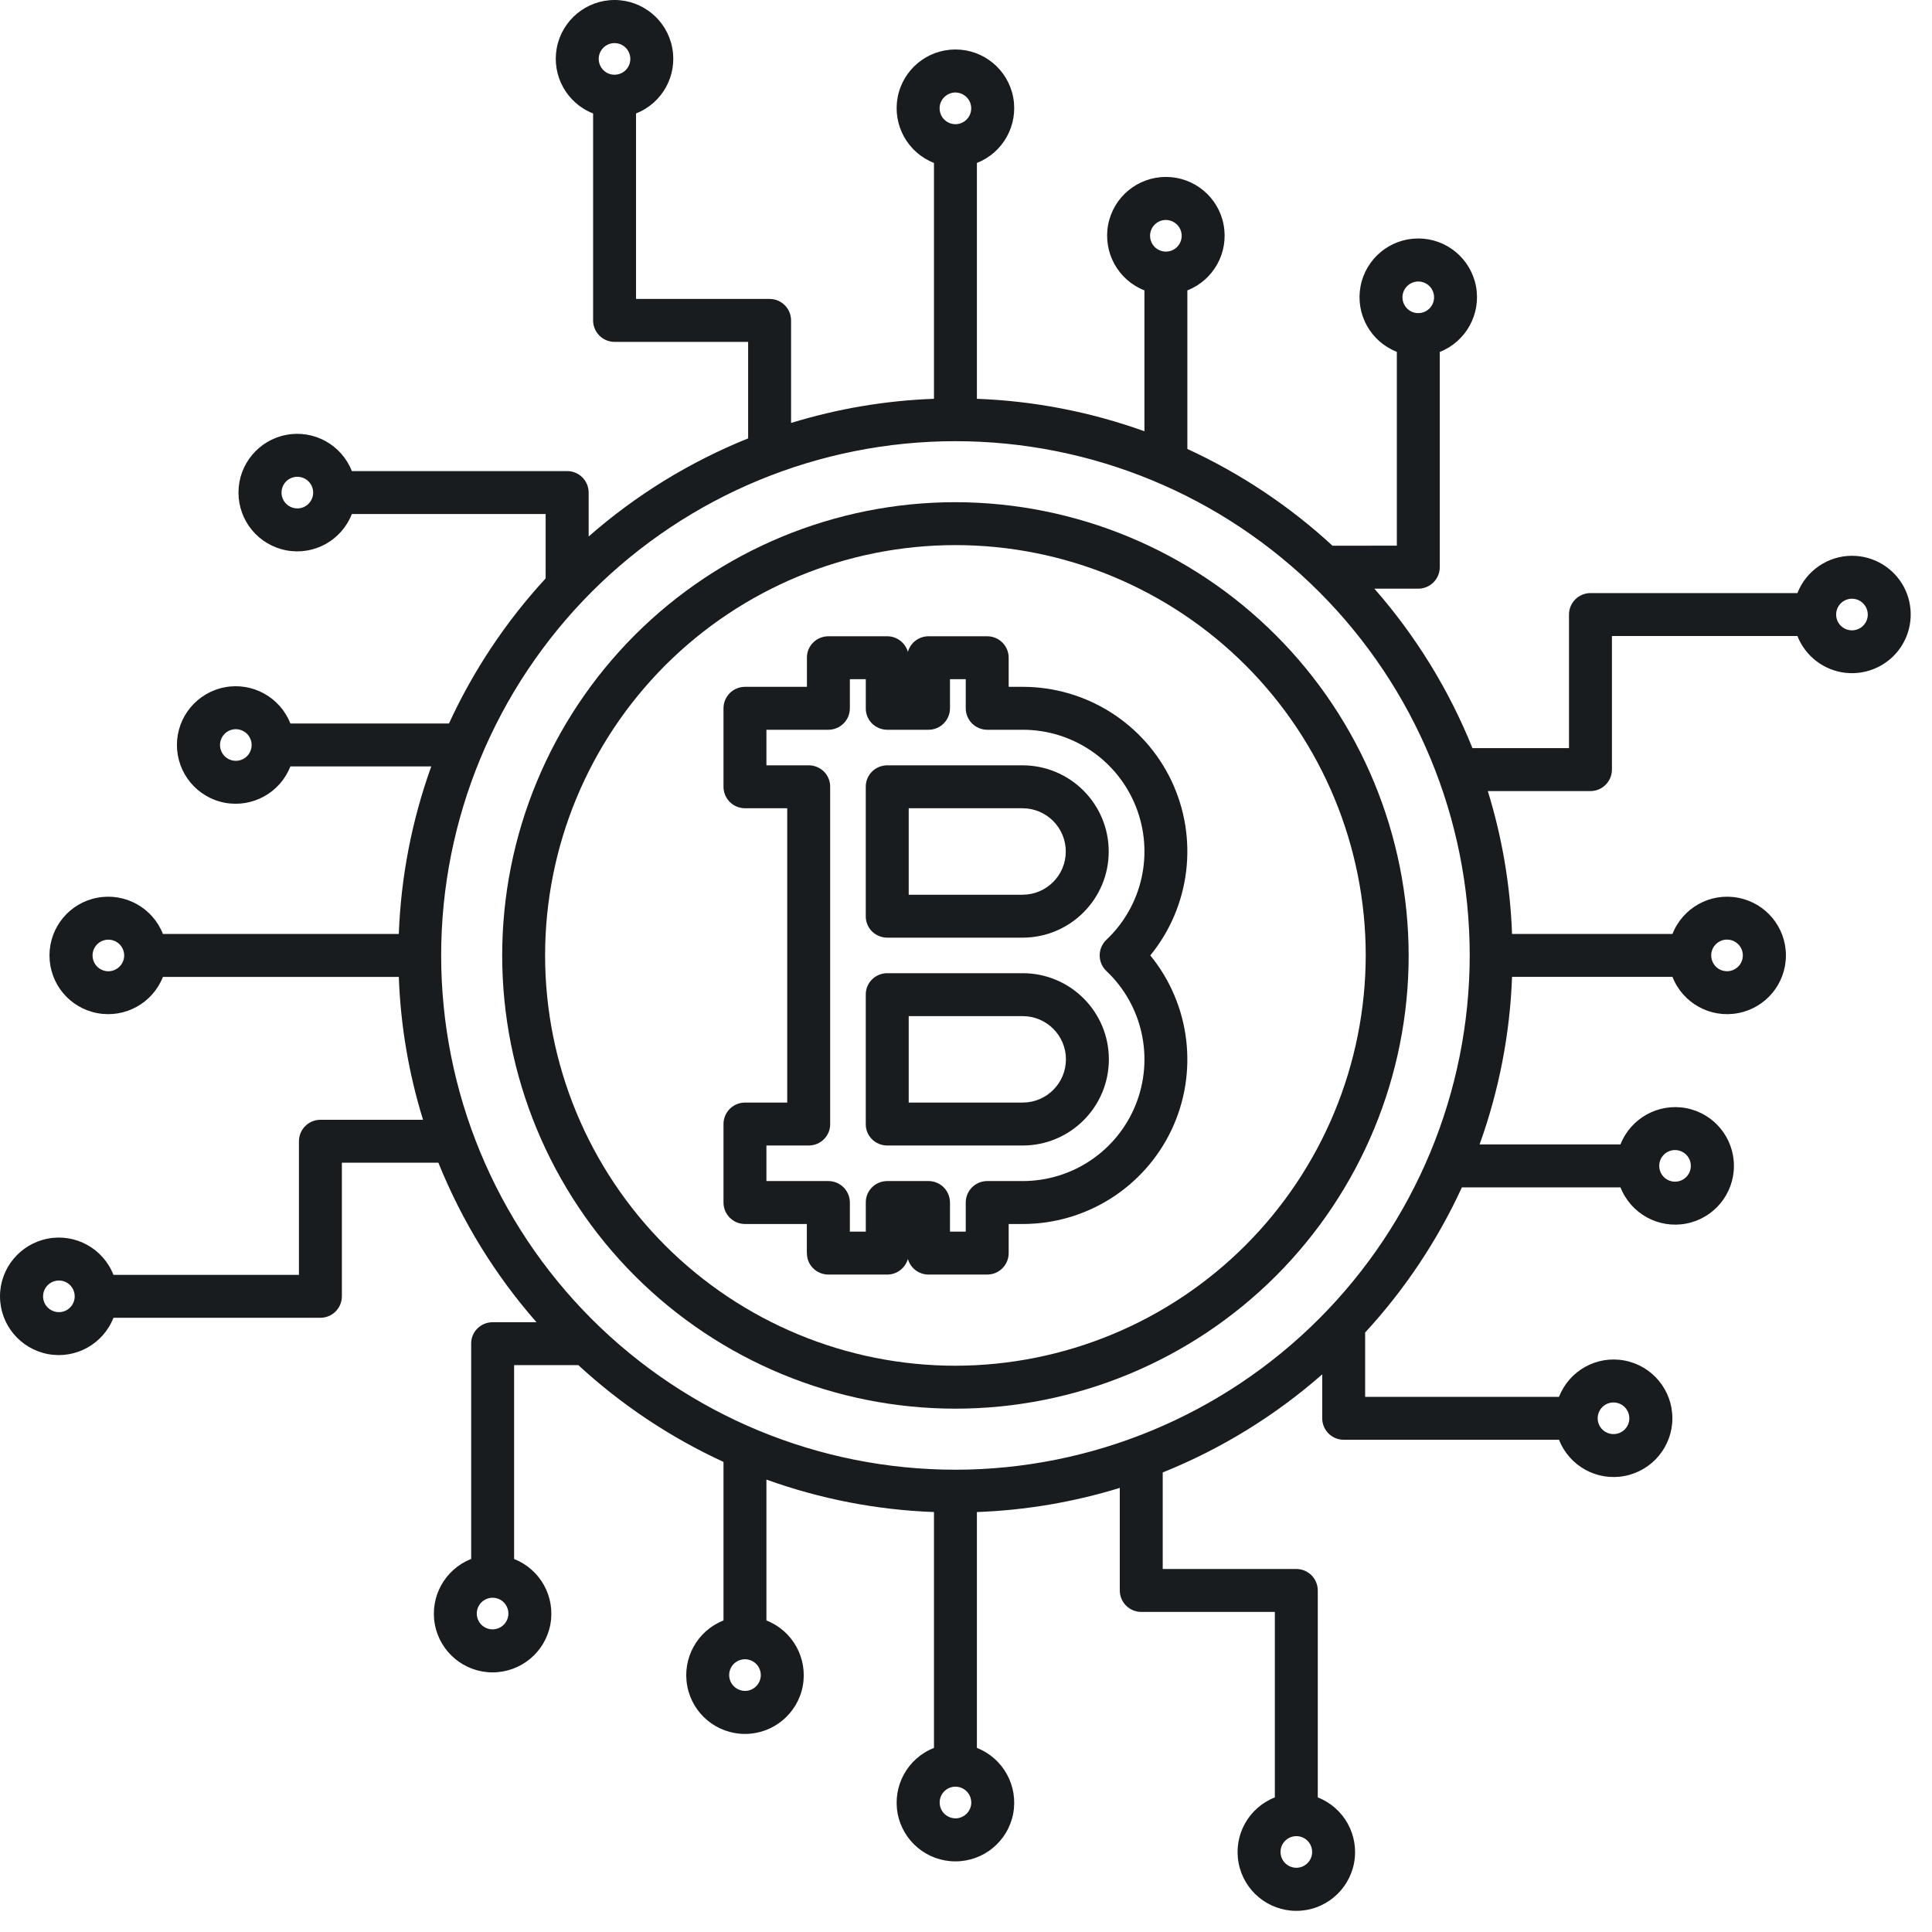 <svg width="90" height="90" viewBox="0 0 90 90" fill="none" xmlns="http://www.w3.org/2000/svg">
<path d="M44.507 23.394C38.91 23.394 33.538 25.621 29.577 29.578C25.62 33.538 23.394 38.91 23.394 44.508C23.394 50.106 25.62 55.477 29.577 59.438C33.538 63.395 38.909 65.621 44.507 65.621C50.105 65.621 55.476 63.395 59.437 59.438C63.394 55.477 65.621 50.106 65.621 44.508C65.613 38.91 63.386 33.543 59.429 29.586C55.472 25.629 50.105 23.402 44.507 23.394L44.507 23.394ZM44.507 63.617V63.621C39.437 63.621 34.578 61.605 30.991 58.023C27.409 54.437 25.393 49.578 25.393 44.507C25.393 39.437 27.409 34.578 30.991 30.991C34.577 27.409 39.437 25.393 44.507 25.393C49.578 25.393 54.437 27.409 58.023 30.991C61.605 34.577 63.621 39.437 63.621 44.507C63.613 49.574 61.597 54.433 58.015 58.015C54.433 61.597 49.574 63.613 44.507 63.621L44.507 63.617Z" fill="#191C1F"/>
<path d="M47.641 31.995H46.988V30.64C46.988 30.374 46.883 30.12 46.695 29.933C46.508 29.745 46.254 29.64 45.988 29.64H43.254C42.809 29.64 42.414 29.936 42.293 30.366C42.168 29.936 41.777 29.64 41.332 29.64H38.59C38.324 29.64 38.066 29.745 37.879 29.933C37.691 30.12 37.586 30.374 37.59 30.64V31.995H34.703C34.438 31.995 34.184 32.101 33.996 32.288C33.809 32.476 33.703 32.73 33.703 32.995V36.651C33.703 36.917 33.809 37.171 33.996 37.358C34.184 37.546 34.438 37.651 34.703 37.651H36.672V51.362H34.703C34.438 51.362 34.184 51.468 33.996 51.655C33.809 51.843 33.703 52.097 33.703 52.362V56.019C33.703 56.284 33.809 56.538 33.996 56.726C34.184 56.913 34.438 57.019 34.703 57.019H37.586V58.374H37.59C37.586 58.64 37.691 58.894 37.879 59.081C38.066 59.269 38.324 59.374 38.59 59.374H41.332C41.777 59.374 42.168 59.077 42.293 58.648C42.414 59.077 42.809 59.374 43.254 59.374H45.988C46.254 59.374 46.508 59.269 46.695 59.081C46.883 58.894 46.988 58.64 46.988 58.374V57.019H47.641C50.602 57.019 53.297 55.315 54.57 52.644C55.84 49.968 55.457 46.8 53.586 44.507C55.457 42.214 55.84 39.046 54.57 36.37C53.297 33.698 50.602 31.995 47.641 31.995H47.641ZM51.535 45.233H51.539C53.227 46.827 53.77 49.288 52.91 51.448C52.051 53.604 49.965 55.018 47.641 55.018H45.988C45.723 55.018 45.469 55.124 45.281 55.311C45.094 55.499 44.988 55.753 44.988 56.018V57.374H44.254V56.018C44.254 55.753 44.148 55.499 43.961 55.311C43.773 55.124 43.52 55.018 43.254 55.018H41.332C41.066 55.018 40.809 55.124 40.621 55.311C40.434 55.499 40.328 55.753 40.332 56.018V57.374H39.59V56.018C39.59 55.753 39.484 55.499 39.297 55.311C39.109 55.124 38.852 55.018 38.59 55.018H35.703V53.362H37.672C37.938 53.362 38.195 53.257 38.383 53.069C38.57 52.882 38.676 52.628 38.672 52.362V36.651C38.676 36.385 38.57 36.132 38.383 35.944C38.195 35.757 37.938 35.651 37.672 35.651H35.703V33.995H38.59C38.852 33.995 39.109 33.889 39.297 33.702C39.484 33.514 39.59 33.261 39.59 32.995V31.639H40.332V32.995C40.328 33.261 40.434 33.514 40.621 33.702C40.809 33.889 41.066 33.995 41.332 33.995H43.254C43.52 33.995 43.773 33.889 43.961 33.702C44.148 33.514 44.254 33.261 44.254 32.995V31.639H44.988V32.995C44.988 33.261 45.094 33.514 45.281 33.702C45.469 33.889 45.723 33.995 45.988 33.995H47.641C49.965 33.995 52.051 35.409 52.91 37.565C53.77 39.725 53.227 42.186 51.539 43.78C51.34 43.971 51.227 44.233 51.227 44.507C51.227 44.78 51.34 45.042 51.539 45.233L51.535 45.233Z" fill="#191C1F"/>
<path d="M47.64 35.652H41.331C41.066 35.652 40.808 35.758 40.62 35.945C40.433 36.133 40.327 36.387 40.331 36.652V42.68C40.327 42.945 40.433 43.199 40.62 43.387C40.808 43.574 41.066 43.68 41.331 43.68H47.644H47.64C49.855 43.676 51.648 41.879 51.648 39.668C51.648 37.453 49.855 35.656 47.64 35.652H47.64ZM47.64 41.68H42.331V37.652H47.644H47.64C48.749 37.656 49.648 38.555 49.648 39.668C49.648 40.777 48.749 41.676 47.64 41.68H47.64Z" fill="#191C1F"/>
<path d="M47.64 45.335H41.331C41.066 45.335 40.808 45.44 40.62 45.628C40.433 45.815 40.327 46.069 40.331 46.335V52.362C40.327 52.628 40.433 52.882 40.62 53.069C40.808 53.257 41.066 53.362 41.331 53.362H47.644H47.64C49.858 53.362 51.655 51.565 51.655 49.347C51.655 47.132 49.858 45.335 47.64 45.335H47.64ZM47.64 51.362H42.331V47.335H47.644H47.64C48.753 47.335 49.655 48.237 49.655 49.347C49.655 50.46 48.753 51.362 47.64 51.362H47.64Z" fill="#191C1F"/>
<path d="M86.269 25.89C85.148 25.894 84.14 26.582 83.73 27.628H74.09C73.824 27.628 73.57 27.734 73.382 27.922C73.195 28.109 73.09 28.363 73.09 28.628V34.851H68.593C67.5 32.136 65.953 29.621 64.023 27.422H66.07C66.332 27.422 66.59 27.316 66.777 27.128C66.965 26.941 67.07 26.687 67.07 26.422V16.395C68.293 15.91 69 14.629 68.757 13.336C68.511 12.043 67.382 11.109 66.07 11.109C64.754 11.109 63.625 12.043 63.379 13.336C63.136 14.629 63.843 15.91 65.07 16.391V25.418L62.074 25.422C60.07 23.574 57.789 22.055 55.312 20.914V13.527C56.535 13.047 57.246 11.762 57 10.469C56.758 9.176 55.625 8.242 54.312 8.242C52.996 8.242 51.867 9.176 51.621 10.469C51.379 11.762 52.086 13.047 53.312 13.527V20.094V20.09C50.804 19.188 48.172 18.676 45.508 18.578V7.59C46.734 7.11 47.441 5.824 47.199 4.532C46.953 3.239 45.824 2.305 44.508 2.305C43.191 2.305 42.062 3.238 41.816 4.532C41.574 5.824 42.281 7.11 43.508 7.59V18.578C41.25 18.66 39.011 19.039 36.851 19.703V14.926C36.851 14.66 36.746 14.406 36.558 14.219C36.371 14.031 36.117 13.926 35.851 13.926H29.629V5.285C30.851 4.805 31.562 3.523 31.316 2.231C31.074 0.938 29.941 0 28.629 0C27.312 0 26.183 0.938 25.937 2.231C25.695 3.523 26.402 4.805 27.629 5.285V14.926C27.629 15.191 27.734 15.445 27.922 15.633C28.109 15.82 28.363 15.926 28.629 15.926H34.851V20.422C32.133 21.516 29.621 23.062 27.422 24.992V22.945C27.422 22.684 27.316 22.426 27.129 22.238C26.941 22.051 26.687 21.945 26.422 21.945H16.391C15.91 20.723 14.629 20.012 13.336 20.258C12.043 20.504 11.109 21.633 11.109 22.945C11.109 24.262 12.043 25.391 13.336 25.637C14.629 25.883 15.91 25.172 16.391 23.945H25.418V26.938L25.422 26.941C23.574 28.945 22.055 31.227 20.914 33.703H13.527C13.047 32.48 11.762 31.77 10.469 32.016C9.176 32.262 8.242 33.391 8.242 34.703C8.242 36.02 9.176 37.148 10.469 37.395C11.762 37.637 13.047 36.93 13.527 35.703H20.094H20.09C19.188 38.211 18.676 40.844 18.578 43.508H7.59C7.11 42.285 5.824 41.574 4.532 41.82C3.239 42.062 2.305 43.191 2.305 44.508C2.305 45.824 3.238 46.953 4.532 47.195C5.824 47.441 7.11 46.73 7.59 45.508H18.578C18.66 47.766 19.039 50.004 19.707 52.164H14.926C14.66 52.164 14.406 52.27 14.219 52.457C14.031 52.645 13.926 52.898 13.926 53.164V59.387H5.285C4.805 58.164 3.523 57.453 2.231 57.699C0.938 57.945 0 59.074 0 60.387C0 61.703 0.938 62.832 2.231 63.078C3.523 63.32 4.805 62.613 5.285 61.387H14.926C15.191 61.387 15.445 61.281 15.633 61.094C15.82 60.906 15.926 60.652 15.926 60.387V54.164H20.422C21.516 56.879 23.062 59.395 24.992 61.594H22.945H22.949C22.684 61.594 22.426 61.699 22.238 61.887C22.051 62.074 21.945 62.328 21.949 62.594V72.621C20.723 73.105 20.016 74.386 20.258 75.679C20.504 76.972 21.633 77.906 22.945 77.906C24.262 77.906 25.391 76.972 25.637 75.679C25.879 74.386 25.172 73.105 23.949 72.625V63.593H26.941C28.945 65.441 31.227 66.961 33.703 68.101V75.492V75.488C32.48 75.968 31.77 77.254 32.016 78.546C32.258 79.84 33.391 80.773 34.703 80.773C36.02 80.773 37.148 79.84 37.395 78.546C37.637 77.254 36.93 75.968 35.703 75.488V68.925C38.211 69.828 40.844 70.34 43.508 70.437V81.425C42.281 81.906 41.574 83.191 41.816 84.484C42.062 85.777 43.191 86.71 44.508 86.71C45.824 86.71 46.953 85.777 47.199 84.484C47.441 83.191 46.734 81.906 45.508 81.425V70.437C47.766 70.355 50.004 69.976 52.164 69.312V74.089C52.164 74.355 52.27 74.609 52.457 74.796C52.645 74.984 52.898 75.089 53.164 75.089H59.387V83.73C58.164 84.21 57.453 85.492 57.699 86.785C57.941 88.078 59.074 89.015 60.387 89.015C61.703 89.015 62.832 88.078 63.078 86.785C63.32 85.492 62.613 84.21 61.387 83.73V74.089C61.387 73.824 61.281 73.57 61.094 73.382C60.906 73.195 60.652 73.089 60.387 73.089H54.164V68.593C56.883 67.499 59.395 65.953 61.594 64.023V66.07C61.594 66.332 61.699 66.589 61.887 66.777C62.074 66.964 62.328 67.07 62.594 67.07H72.625C73.105 68.293 74.386 69.004 75.679 68.757C76.972 68.511 77.906 67.382 77.906 66.07C77.906 64.754 76.972 63.625 75.679 63.379C74.386 63.132 73.105 63.843 72.625 65.07H63.593V62.074C65.441 60.07 66.961 57.789 68.101 55.312H75.492H75.488C75.969 56.535 77.254 57.246 78.547 57C79.84 56.754 80.773 55.625 80.773 54.312C80.773 52.996 79.84 51.867 78.547 51.621C77.254 51.379 75.969 52.086 75.488 53.312H68.925C69.828 50.804 70.34 48.172 70.437 45.507H77.91C78.39 46.73 79.672 47.441 80.965 47.195C82.258 46.953 83.195 45.824 83.195 44.507C83.195 43.191 82.258 42.062 80.965 41.82C79.672 41.574 78.39 42.285 77.91 43.507H70.437C70.355 41.25 69.976 39.011 69.308 36.851H74.09C74.355 36.851 74.609 36.746 74.796 36.558C74.984 36.371 75.09 36.117 75.09 35.851V29.628H83.73C84.101 30.57 84.965 31.23 85.972 31.343C86.976 31.453 87.965 31 88.535 30.164C89.105 29.324 89.164 28.238 88.691 27.343C88.215 26.449 87.285 25.89 86.269 25.89H86.269ZM66.07 13.113C66.367 13.113 66.637 13.293 66.75 13.57C66.863 13.844 66.801 14.16 66.59 14.371C66.379 14.582 66.062 14.645 65.785 14.531C65.512 14.418 65.332 14.148 65.332 13.851C65.332 13.445 65.66 13.117 66.07 13.113ZM54.312 10.246C54.609 10.25 54.879 10.43 54.992 10.703C55.105 10.98 55.043 11.297 54.832 11.508C54.621 11.715 54.304 11.781 54.027 11.664C53.754 11.551 53.574 11.281 53.574 10.984C53.574 10.578 53.906 10.246 54.312 10.246ZM28.628 2.008C28.925 2.008 29.195 2.187 29.308 2.465C29.421 2.738 29.359 3.055 29.148 3.266C28.937 3.476 28.62 3.539 28.343 3.426C28.07 3.312 27.89 3.043 27.89 2.746C27.89 2.336 28.222 2.008 28.628 2.008H28.628ZM13.851 23.684C13.554 23.684 13.285 23.504 13.171 23.231C13.054 22.953 13.121 22.637 13.328 22.426C13.539 22.215 13.859 22.152 14.133 22.266C14.41 22.379 14.589 22.648 14.589 22.945C14.586 23.356 14.258 23.684 13.851 23.684ZM10.984 35.442C10.687 35.442 10.418 35.262 10.304 34.985C10.191 34.711 10.254 34.395 10.464 34.184C10.675 33.973 10.992 33.91 11.265 34.024C11.543 34.137 11.722 34.407 11.722 34.703C11.722 35.114 11.39 35.442 10.984 35.442ZM5.046 45.246C4.75 45.246 4.48 45.067 4.367 44.789C4.254 44.516 4.316 44.2 4.527 43.989C4.738 43.778 5.054 43.715 5.328 43.828C5.605 43.942 5.785 44.211 5.785 44.508C5.785 44.914 5.453 45.242 5.046 45.246ZM2.746 61.125C2.445 61.125 2.179 60.946 2.062 60.672C1.949 60.395 2.011 60.078 2.222 59.868C2.433 59.657 2.75 59.594 3.027 59.707C3.3 59.821 3.48 60.09 3.48 60.387C3.48 60.793 3.152 61.125 2.746 61.125V61.125ZM22.945 75.902C22.648 75.902 22.378 75.723 22.265 75.445C22.152 75.172 22.214 74.856 22.425 74.645C22.636 74.434 22.953 74.371 23.23 74.484C23.503 74.598 23.683 74.867 23.683 75.164C23.683 75.57 23.355 75.898 22.945 75.902ZM34.703 78.77C34.406 78.766 34.136 78.586 34.023 78.313C33.91 78.035 33.972 77.719 34.183 77.508C34.394 77.301 34.711 77.234 34.988 77.352C35.261 77.465 35.441 77.734 35.441 78.031C35.441 78.438 35.109 78.77 34.703 78.77ZM60.387 87.008C60.09 87.008 59.82 86.828 59.707 86.551C59.594 86.277 59.656 85.961 59.867 85.75C60.078 85.539 60.395 85.477 60.672 85.59C60.945 85.703 61.125 85.973 61.125 86.27C61.125 86.68 60.793 87.008 60.387 87.008H60.387ZM75.164 65.332C75.461 65.332 75.73 65.512 75.843 65.785C75.961 66.062 75.894 66.379 75.687 66.59C75.476 66.801 75.156 66.863 74.882 66.75C74.605 66.637 74.425 66.367 74.425 66.07C74.429 65.66 74.757 65.332 75.164 65.332ZM78.031 53.574C78.328 53.574 78.597 53.754 78.711 54.031C78.824 54.304 78.761 54.621 78.55 54.832C78.34 55.043 78.023 55.105 77.75 54.992C77.472 54.879 77.293 54.609 77.293 54.312C77.293 53.902 77.625 53.574 78.031 53.574ZM44.508 4.308C44.805 4.312 45.074 4.491 45.188 4.765C45.301 5.042 45.238 5.359 45.027 5.57C44.816 5.781 44.5 5.843 44.227 5.73C43.949 5.613 43.77 5.347 43.77 5.046C43.77 4.64 44.102 4.312 44.508 4.308V4.308ZM44.508 84.703V84.707C44.211 84.703 43.941 84.523 43.828 84.25C43.715 83.972 43.777 83.656 43.988 83.445C44.199 83.234 44.516 83.172 44.789 83.285C45.066 83.402 45.246 83.668 45.246 83.969C45.246 84.375 44.914 84.703 44.508 84.707V84.703ZM44.508 68.461V68.465C38.152 68.465 32.063 65.941 27.567 61.449C23.075 56.957 20.551 50.863 20.551 44.508C20.551 38.157 23.075 32.063 27.567 27.567C32.059 23.075 38.153 20.552 44.508 20.552C50.859 20.552 56.953 23.075 61.446 27.567C65.942 32.063 68.465 38.153 68.465 44.508C68.458 50.86 65.93 56.949 61.438 61.442C56.95 65.93 50.86 68.458 44.508 68.466L44.508 68.461ZM80.453 43.77C80.75 43.77 81.019 43.95 81.133 44.227C81.246 44.5 81.183 44.821 80.972 45.028C80.761 45.239 80.445 45.301 80.168 45.188C79.894 45.075 79.715 44.805 79.715 44.508C79.715 44.102 80.043 43.77 80.453 43.77ZM86.269 29.364C85.972 29.364 85.703 29.184 85.59 28.911C85.476 28.633 85.539 28.317 85.75 28.106C85.961 27.895 86.277 27.833 86.555 27.946C86.828 28.063 87.008 28.329 87.008 28.63C87.008 29.036 86.676 29.364 86.269 29.364Z" fill="#191C1F"/>
</svg>
